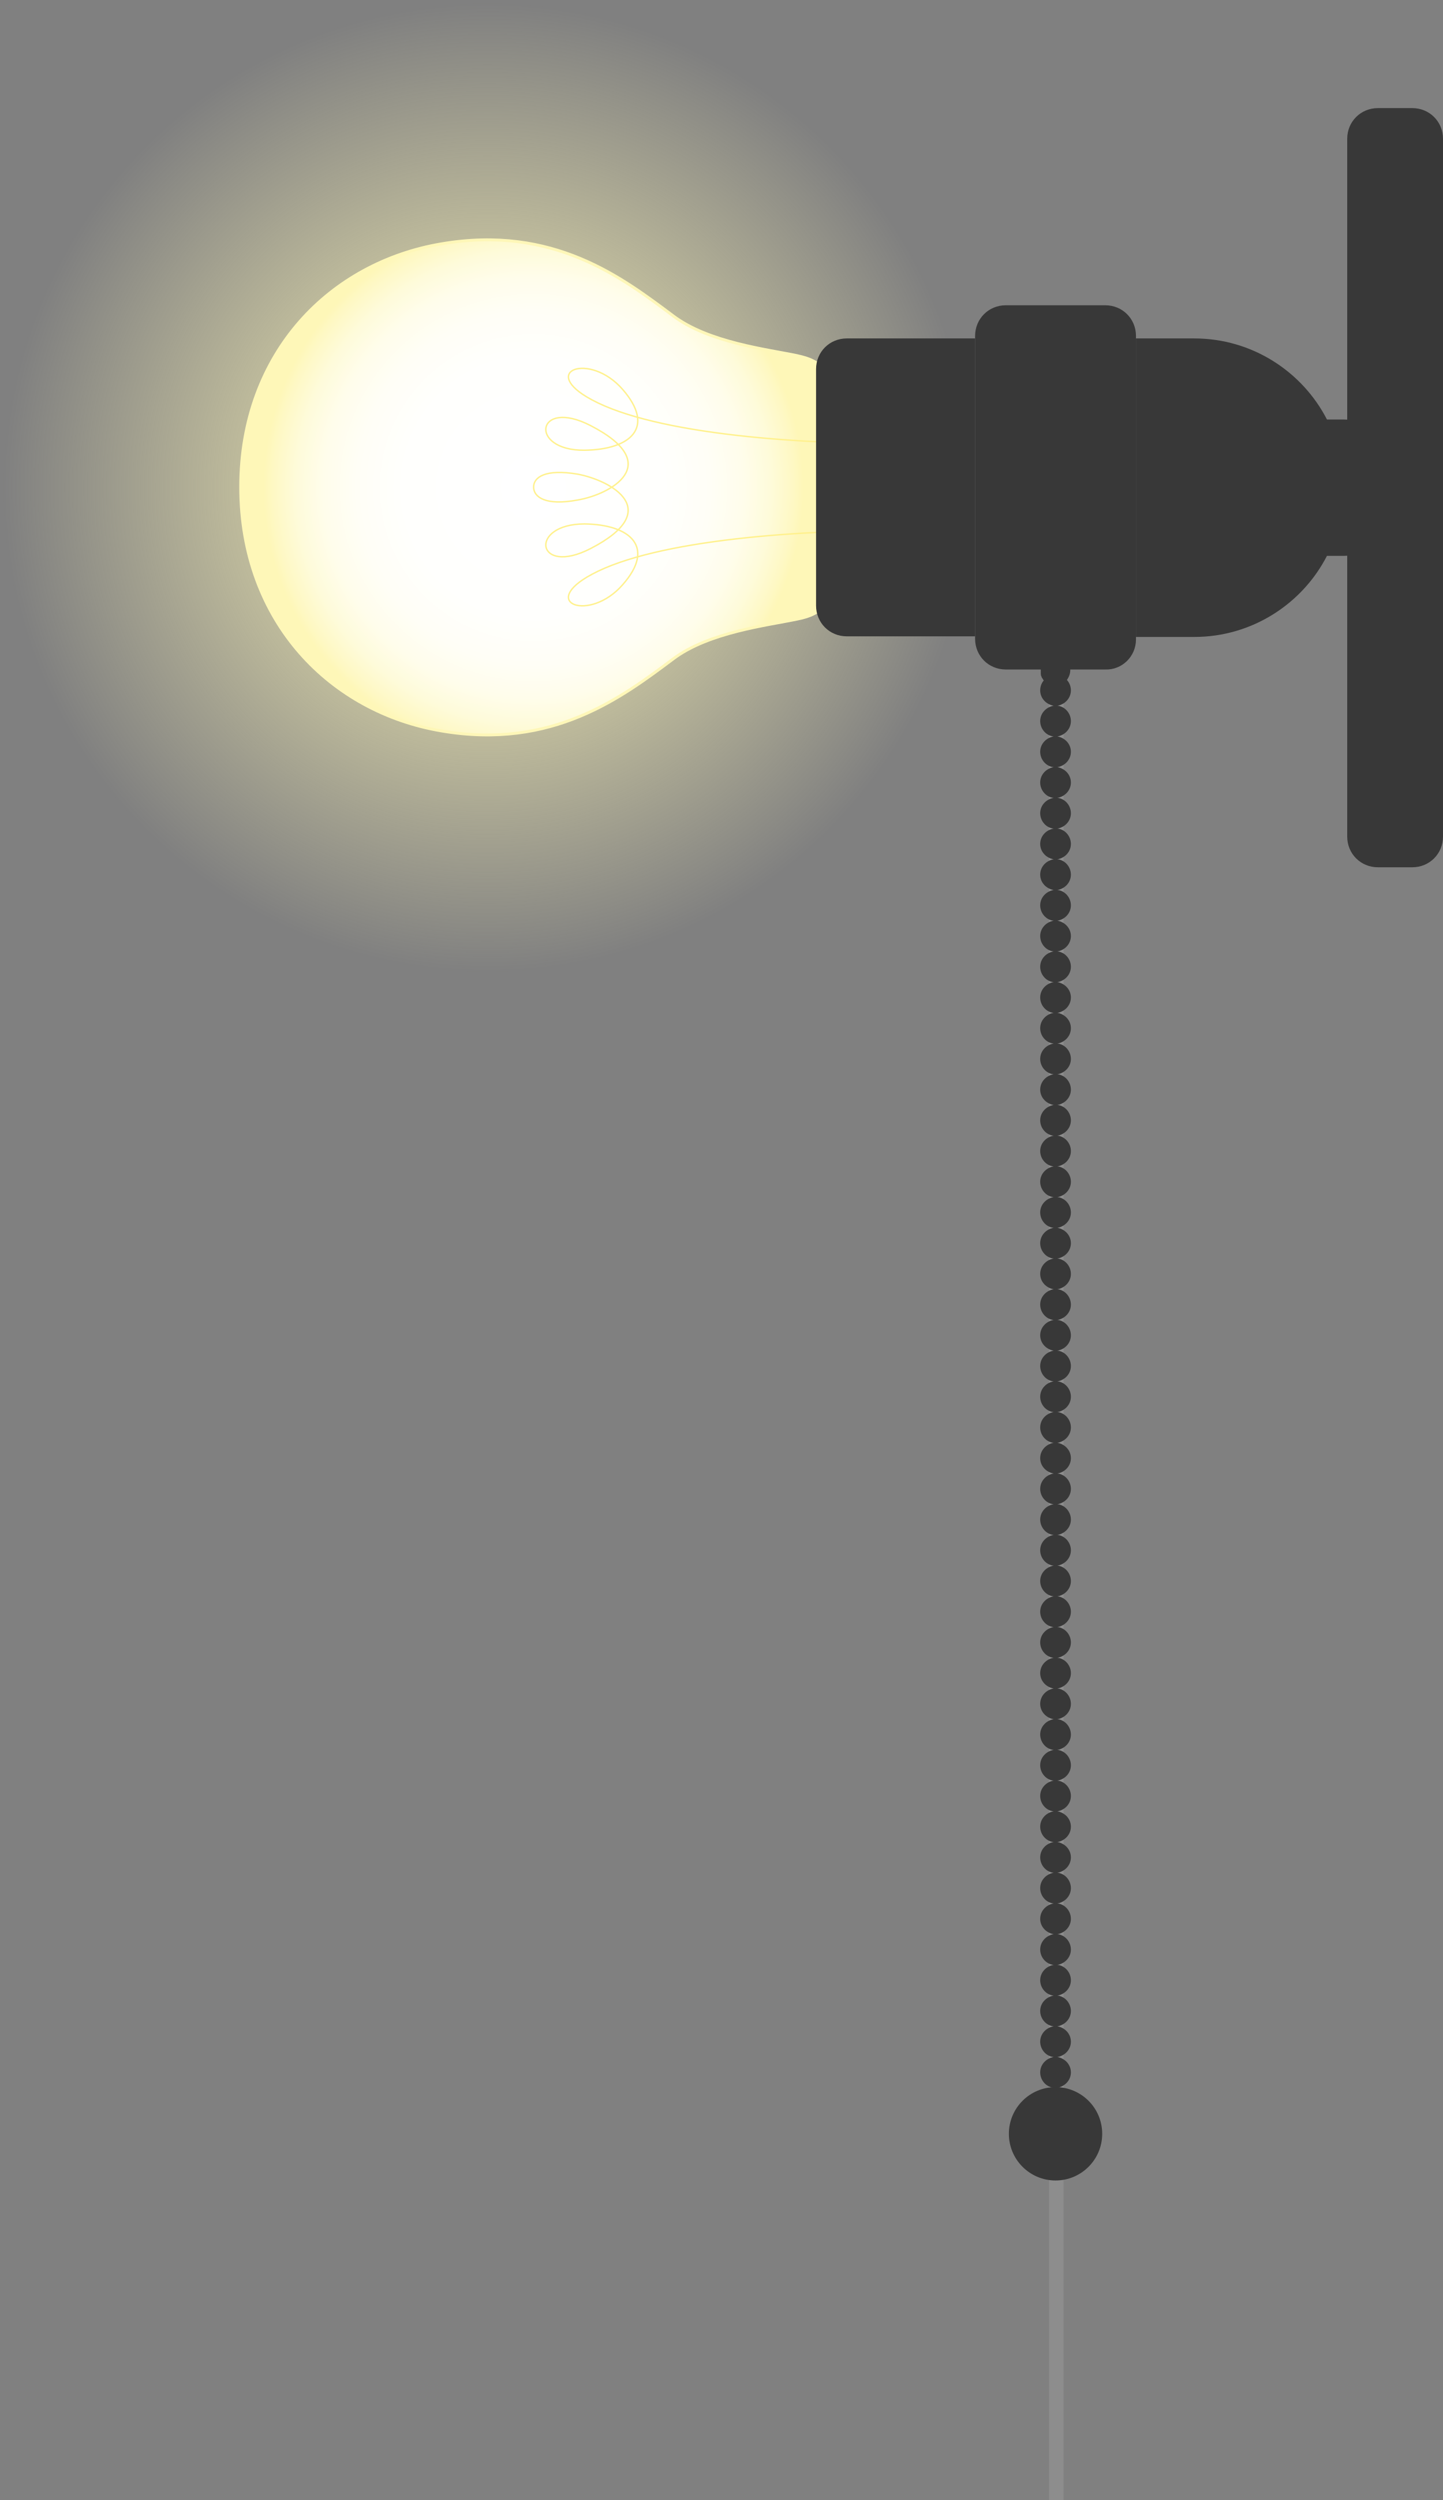 <svg width="500" height="866" viewBox="0 0 500 866" fill="none" xmlns="http://www.w3.org/2000/svg">
<rect x="0" y="0" width="500" height="866" fill="#808080" stroke="none"/>
<path d="M168.936 337.872C262.237 337.872 337.872 262.237 337.872 168.936C337.872 75.635 262.237 0 168.936 0C75.635 0 0 75.635 0 168.936C0 262.237 75.635 337.872 168.936 337.872Z" fill="url(#paint0_radial)"/>
<path d="M286.383 168.937C286.383 161.277 286.383 138.724 286.383 134.043C286.383 129.362 286.17 125.32 276.17 123.192C266.17 121.064 245.532 118.724 233.191 109.362C215.532 96.171 191.702 77.873 152.979 84.469C114.894 90.852 83.404 121.703 83.404 168.724C83.404 215.745 114.894 246.809 152.979 253.192C191.489 259.788 215.532 241.49 233.191 228.298C245.532 218.937 266.17 216.596 276.17 214.469C286.17 212.554 286.383 208.298 286.383 203.617C286.383 199.149 286.383 176.596 286.383 168.937Z" fill="url(#paint1_radial)"/>
<path d="M319.149 153.618C277.872 154.256 227.234 150.426 205.106 138.511C186.383 128.511 204.255 121.703 215.745 134.894C227.234 148.086 218.511 155.745 202.553 155.958C182.979 156.171 185.745 137.66 204.681 147.447C230.638 160.852 211.489 171.277 200.213 173.192C188.936 175.32 184.894 172.128 184.894 168.724C184.894 165.32 188.936 162.341 200.213 164.256C211.489 166.384 230.638 176.596 204.681 190.001C185.745 199.788 182.979 181.49 202.553 181.49C218.511 181.703 227.234 189.575 215.745 202.554C204.255 215.745 186.383 208.937 205.106 198.937C227.234 187.022 277.872 183.192 319.149 183.83" stroke="#FFF18E" stroke-width="0.5" stroke-miterlimit="10"/>
<path d="M286.383 168.937C286.383 161.277 286.383 138.724 286.383 134.043C286.383 129.362 286.17 125.32 276.17 123.192C266.17 121.064 245.532 118.724 233.191 109.362C215.532 96.171 191.702 77.873 152.979 84.469C114.894 90.852 83.404 121.703 83.404 168.724C83.404 215.745 114.894 246.809 152.979 253.192C191.489 259.788 215.532 241.49 233.191 228.298C245.532 218.937 266.17 216.596 276.17 214.469C286.17 212.554 286.383 208.298 286.383 203.617C286.383 199.149 286.383 176.596 286.383 168.937Z" stroke="#FEF7B8" stroke-miterlimit="10"/>
<path opacity="0.2" d="M366 232L366 866" stroke="#C6C6C6" stroke-width="5" stroke-miterlimit="10"/>
<path d="M457.66 192.552H465.745C471.702 192.552 476.383 187.872 476.383 181.914V155.957C476.383 149.999 471.702 145.318 465.745 145.318H457.66C461.277 152.34 463.404 160.425 463.404 168.935C463.404 177.446 461.277 185.531 457.66 192.552Z" fill="#383838"/>
<path d="M459.787 192.553C463.404 185.531 465.532 177.446 465.532 168.936C465.532 160.425 463.404 152.34 459.787 145.319C451.277 128.723 433.83 117.233 413.83 117.233H393.617V148.084V189.787V220.638H413.83C433.83 220.638 451.277 209.148 459.787 192.553Z" fill="#383838"/>
<path d="M393.617 221.489V220.638V189.787V148.085V117.233V116.382C393.617 110.425 388.936 105.744 382.979 105.744H348.511C342.553 105.744 337.872 110.425 337.872 116.382V117.233V220.425V221.276C337.872 227.234 342.553 231.914 348.511 231.914H382.979C388.723 232.127 393.617 227.446 393.617 221.489Z" fill="#383838"/>
<path d="M500 289.787V288.936V258.085V79.787V48.936V48.085C500 42.127 495.319 37.446 489.362 37.446H477.447C471.489 37.446 466.809 42.127 466.809 48.085V48.936V288.936V289.787C466.809 295.744 471.489 300.425 477.447 300.425H489.362C495.319 300.425 500 295.744 500 289.787Z" fill="#383838"/>
<path d="M365.745 237.446C364.255 237.446 362.979 236.808 361.915 235.957C361.702 235.744 361.489 235.532 361.277 235.106C361.064 234.893 360.851 234.468 360.851 234.255C360.638 234.042 360.638 233.617 360.638 233.191C360.638 232.766 360.638 232.553 360.638 232.127C360.638 231.702 360.638 231.489 360.638 231.063C360.638 230.638 360.851 230.425 360.851 230C361.064 229.574 361.064 229.361 361.277 229.149C361.489 228.936 361.702 228.51 361.915 228.297C363.83 226.383 367.447 226.383 369.362 228.297C370.426 229.361 370.851 230.638 370.851 232.127C370.851 233.617 370.213 234.893 369.362 235.957C368.511 236.808 367.021 237.446 365.745 237.446Z" fill="#383838"/>
<path d="M360.426 728.51C360.426 725.744 362.553 723.616 365.106 723.191C362.553 722.978 360.426 720.638 360.426 717.872C360.426 715.106 362.553 712.978 365.106 712.553C362.553 712.34 360.426 709.999 360.426 707.233C360.426 704.467 362.553 702.34 365.106 701.914C362.553 701.702 360.426 699.361 360.426 696.595C360.426 693.829 362.553 691.702 365.106 691.276C362.553 691.063 360.426 688.723 360.426 685.957C360.426 683.191 362.553 681.063 365.106 680.638C362.553 680.425 360.426 678.085 360.426 675.319C360.426 672.553 362.553 670.425 365.106 669.999C362.553 669.574 360.426 667.446 360.426 664.68C360.426 661.914 362.553 659.787 365.106 659.361C362.553 659.148 360.426 656.808 360.426 654.042C360.426 651.276 362.553 649.148 365.106 648.723C362.553 648.51 360.426 646.17 360.426 643.404C360.426 640.638 362.553 638.51 365.106 638.085C362.553 637.872 360.426 635.531 360.426 632.765C360.426 629.999 362.553 627.872 365.106 627.446C362.553 627.233 360.426 624.893 360.426 622.127C360.426 619.361 362.553 617.233 365.106 616.808C362.553 616.595 360.426 614.255 360.426 611.489C360.426 608.723 362.553 606.595 365.106 606.17C362.553 605.957 360.426 603.616 360.426 600.85C360.426 598.085 362.553 595.957 365.106 595.531C362.553 595.106 360.426 592.978 360.426 590.212C360.426 587.446 362.553 585.319 365.106 584.893C362.553 584.467 360.426 582.34 360.426 579.574C360.426 576.808 362.553 574.68 365.106 574.255C362.553 574.042 360.426 571.702 360.426 568.936C360.426 566.17 362.553 564.042 365.106 563.616C362.553 563.404 360.426 561.063 360.426 558.297C360.426 555.531 362.553 553.404 365.106 552.978C362.553 552.765 360.426 550.425 360.426 547.659C360.426 544.893 362.553 542.765 365.106 542.34C362.553 542.127 360.426 539.787 360.426 537.021C360.426 534.255 362.553 532.127 365.106 531.702C362.553 531.489 360.426 529.148 360.426 526.382C360.426 523.616 362.553 521.489 365.106 521.063C362.553 520.85 360.426 518.51 360.426 515.744C360.426 512.978 362.553 510.85 365.106 510.425C362.553 509.999 360.426 507.872 360.426 505.106C360.426 502.34 362.553 500.212 365.106 499.787C362.553 499.574 360.426 497.233 360.426 494.467C360.426 491.701 362.553 489.574 365.106 489.148C362.553 488.936 360.426 486.595 360.426 483.829C360.426 481.063 362.553 478.936 365.106 478.51C362.553 478.297 360.426 475.957 360.426 473.191C360.426 470.425 362.553 468.297 365.106 467.872C362.553 467.446 360.426 465.318 360.426 462.553C360.426 459.787 362.553 457.659 365.106 457.233C362.553 457.021 360.426 454.68 360.426 451.914C360.426 449.148 362.553 447.021 365.106 446.595C362.553 446.17 360.426 444.042 360.426 441.276C360.426 438.51 362.553 436.382 365.106 435.957C362.553 435.744 360.426 433.404 360.426 430.638C360.426 427.872 362.553 425.744 365.106 425.318C362.553 425.106 360.426 422.765 360.426 419.999C360.426 417.233 362.553 415.106 365.106 414.68C362.553 414.467 360.426 412.127 360.426 409.361C360.426 406.595 362.553 404.467 365.106 404.042C362.553 403.829 360.426 401.489 360.426 398.723C360.426 395.957 362.553 393.829 365.106 393.404C362.553 393.191 360.426 390.85 360.426 388.084C360.426 385.318 362.553 383.191 365.106 382.765C362.553 382.34 360.426 380.212 360.426 377.446C360.426 374.68 362.553 372.553 365.106 372.127C362.553 371.914 360.426 369.574 360.426 366.808C360.426 364.042 362.553 361.914 365.106 361.489C362.553 361.276 360.426 358.935 360.426 356.17C360.426 353.404 362.553 351.276 365.106 350.85C362.553 350.638 360.426 348.297 360.426 345.531C360.426 342.765 362.553 340.638 365.106 340.212C362.553 339.999 360.426 337.659 360.426 334.893C360.426 332.127 362.553 329.999 365.106 329.574C362.553 329.361 360.426 327.021 360.426 324.255C360.426 321.489 362.553 319.361 365.106 318.935C362.553 318.723 360.426 316.382 360.426 313.616C360.426 310.85 362.553 308.723 365.106 308.297C362.553 307.872 360.426 305.744 360.426 302.978C360.426 300.212 362.553 298.084 365.106 297.659C362.553 297.233 360.426 295.106 360.426 292.34C360.426 289.574 362.553 287.446 365.106 287.021C362.553 286.808 360.426 284.467 360.426 281.701C360.426 278.935 362.553 276.808 365.106 276.382C362.553 276.17 360.426 273.829 360.426 271.063C360.426 268.297 362.553 266.17 365.106 265.744C362.553 265.531 360.426 263.191 360.426 260.425C360.426 257.659 362.553 255.531 365.106 255.106C362.553 254.893 360.426 252.553 360.426 249.787C360.426 247.021 362.553 244.893 365.106 244.467C362.553 244.042 360.426 241.914 360.426 239.148C360.426 236.17 362.766 233.829 365.745 233.829C368.723 233.829 371.064 236.17 371.064 239.148C371.064 241.914 368.936 244.042 366.383 244.467C368.936 244.68 371.064 247.021 371.064 249.787C371.064 252.553 368.936 254.68 366.383 255.106C368.936 255.531 371.064 257.659 371.064 260.425C371.064 263.191 368.936 265.318 366.383 265.744C368.936 266.17 371.064 268.297 371.064 271.063C371.064 273.829 368.936 275.957 366.383 276.382C368.936 276.595 371.064 278.935 371.064 281.701C371.064 284.467 368.936 286.595 366.383 287.021C368.936 287.233 371.064 289.574 371.064 292.34C371.064 295.106 368.936 297.233 366.383 297.659C368.936 297.872 371.064 300.212 371.064 302.978C371.064 305.744 368.936 307.872 366.383 308.297C368.936 308.51 371.064 310.85 371.064 313.616C371.064 316.382 368.936 318.51 366.383 318.935C368.936 319.361 371.064 321.489 371.064 324.255C371.064 327.021 368.936 329.148 366.383 329.574C368.936 329.787 371.064 332.127 371.064 334.893C371.064 337.659 368.936 339.787 366.383 340.212C368.936 340.638 371.064 342.765 371.064 345.531C371.064 348.297 368.936 350.425 366.383 350.85C368.936 351.276 371.064 353.404 371.064 356.17C371.064 358.935 368.936 361.063 366.383 361.489C368.936 361.701 371.064 364.042 371.064 366.808C371.064 369.574 368.936 371.701 366.383 372.127C368.936 372.34 371.064 374.68 371.064 377.446C371.064 380.212 368.936 382.34 366.383 382.765C368.936 382.978 371.064 385.318 371.064 388.084C371.064 390.85 368.936 392.978 366.383 393.404C368.936 393.616 371.064 395.957 371.064 398.723C371.064 401.489 368.936 403.616 366.383 404.042C368.936 404.255 371.064 406.595 371.064 409.361C371.064 412.127 368.936 414.255 366.383 414.68C368.936 414.893 371.064 417.233 371.064 419.999C371.064 422.765 368.936 424.893 366.383 425.318C368.936 425.744 371.064 427.872 371.064 430.638C371.064 433.404 368.936 435.531 366.383 435.957C368.936 436.17 371.064 438.51 371.064 441.276C371.064 444.042 368.936 446.17 366.383 446.595C368.936 446.808 371.064 449.148 371.064 451.914C371.064 454.68 368.936 456.808 366.383 457.233C368.936 457.446 371.064 459.787 371.064 462.553C371.064 465.318 368.936 467.446 366.383 467.872C368.936 468.084 371.064 470.425 371.064 473.191C371.064 475.957 368.936 478.084 366.383 478.51C368.936 478.723 371.064 481.063 371.064 483.829C371.064 486.595 368.936 488.723 366.383 489.148C368.936 489.361 371.064 491.701 371.064 494.467C371.064 497.233 368.936 499.361 366.383 499.787C368.936 500.212 371.064 502.34 371.064 505.106C371.064 507.872 368.936 509.999 366.383 510.425C368.936 510.638 371.064 512.978 371.064 515.744C371.064 518.51 368.936 520.638 366.383 521.063C368.936 521.276 371.064 523.616 371.064 526.382C371.064 529.148 368.936 531.276 366.383 531.702C368.936 531.914 371.064 534.255 371.064 537.021C371.064 539.787 368.936 541.914 366.383 542.34C368.936 542.553 371.064 544.893 371.064 547.659C371.064 550.425 368.936 552.553 366.383 552.978C368.936 553.191 371.064 555.531 371.064 558.297C371.064 561.063 368.936 563.191 366.383 563.616C368.936 563.829 371.064 566.17 371.064 568.936C371.064 571.702 368.936 573.829 366.383 574.255C368.936 574.467 371.064 576.808 371.064 579.574C371.064 582.34 368.936 584.467 366.383 584.893C368.936 585.106 371.064 587.446 371.064 590.212C371.064 592.978 368.936 595.106 366.383 595.531C368.936 595.744 371.064 598.085 371.064 600.85C371.064 603.616 368.936 605.744 366.383 606.17C368.936 606.382 371.064 608.723 371.064 611.489C371.064 614.255 368.936 616.382 366.383 616.808C368.936 617.021 371.064 619.361 371.064 622.127C371.064 624.893 368.936 627.021 366.383 627.446C368.936 627.872 371.064 629.999 371.064 632.765C371.064 635.531 368.936 637.659 366.383 638.085C368.936 638.51 371.064 640.638 371.064 643.404C371.064 646.17 368.936 648.297 366.383 648.723C368.936 648.936 371.064 651.276 371.064 654.042C371.064 656.808 368.936 658.936 366.383 659.361C368.936 659.574 371.064 661.914 371.064 664.68C371.064 667.446 368.936 669.574 366.383 669.999C368.936 670.212 371.064 672.553 371.064 675.319C371.064 678.085 368.936 680.212 366.383 680.638C368.936 680.85 371.064 683.191 371.064 685.957C371.064 688.723 368.936 690.85 366.383 691.276C368.936 691.489 371.064 693.829 371.064 696.595C371.064 699.361 368.936 701.489 366.383 701.914C368.936 702.34 371.064 704.467 371.064 707.233C371.064 709.999 368.936 712.127 366.383 712.553C368.936 712.978 371.064 715.106 371.064 717.872C371.064 720.638 368.936 722.765 366.383 723.191C368.936 723.616 371.064 725.744 371.064 728.51C371.064 731.489 368.723 733.829 365.745 733.829C362.766 733.829 360.426 731.489 360.426 728.51Z" fill="#383838"/>
<path d="M365.745 744.468C365.319 744.468 365.106 744.468 364.681 744.468C364.255 744.468 364.043 744.255 363.617 744.255C363.404 744.042 362.979 744.043 362.766 743.83C362.553 743.617 362.128 743.404 361.915 743.191C360.851 742.128 360.426 740.851 360.426 739.362C360.426 737.872 361.064 736.596 361.915 735.532C362.128 735.319 362.341 735.106 362.766 734.894C362.979 734.681 363.404 734.468 363.617 734.468C364.043 734.255 364.255 734.255 364.681 734.255C365.319 734.043 366.17 734.043 366.809 734.255C367.234 734.255 367.447 734.468 367.872 734.468C368.298 734.681 368.511 734.681 368.724 734.894C368.936 735.106 369.362 735.319 369.575 735.532C370.638 736.596 371.064 737.872 371.064 739.362C371.064 740.851 370.426 742.128 369.575 743.191C369.362 743.404 369.149 743.617 368.724 743.83C368.511 744.043 368.085 744.255 367.872 744.255C367.447 744.468 367.234 744.468 366.809 744.468C366.383 744.468 366.17 744.468 365.745 744.468Z" fill="#383838"/>
<path d="M365.745 755.319C374.675 755.319 381.915 748.079 381.915 739.149C381.915 730.218 374.675 722.979 365.745 722.979C356.814 722.979 349.575 730.218 349.575 739.149C349.575 748.079 356.814 755.319 365.745 755.319Z" fill="#383838"/>
<path d="M328.298 117.233H293.404C287.447 117.233 282.766 121.914 282.766 127.872V209.787C282.766 215.744 287.447 220.425 293.404 220.425H328.298C330.851 220.425 334.255 220.425 337.872 220.425V117.233C334.468 117.233 331.064 117.233 328.298 117.233Z" fill="#383838"/>
<defs>
<radialGradient id="paint0_radial" cx="0" cy="0" r="1" gradientUnits="userSpaceOnUse" gradientTransform="translate(168.936 168.936) scale(168.936)">
<stop offset="0.001" stop-color="#FEF7B8"/>
<stop offset="1" stop-color="#FEF7B8" stop-opacity="0"/>
</radialGradient>
<radialGradient id="paint1_radial" cx="0" cy="0" r="1" gradientUnits="userSpaceOnUse" gradientTransform="translate(184.815 168.936) scale(93.93)">
<stop stop-color="white"/>
<stop offset="0.481" stop-color="#FFFFFD"/>
<stop offset="0.655" stop-color="#FFFEF6"/>
<stop offset="0.778" stop-color="#FFFDEB"/>
<stop offset="0.878" stop-color="#FEFBDA"/>
<stop offset="0.963" stop-color="#FEF8C4"/>
<stop offset="0.999" stop-color="#FEF7B8"/>
</radialGradient>
</defs>
</svg>
